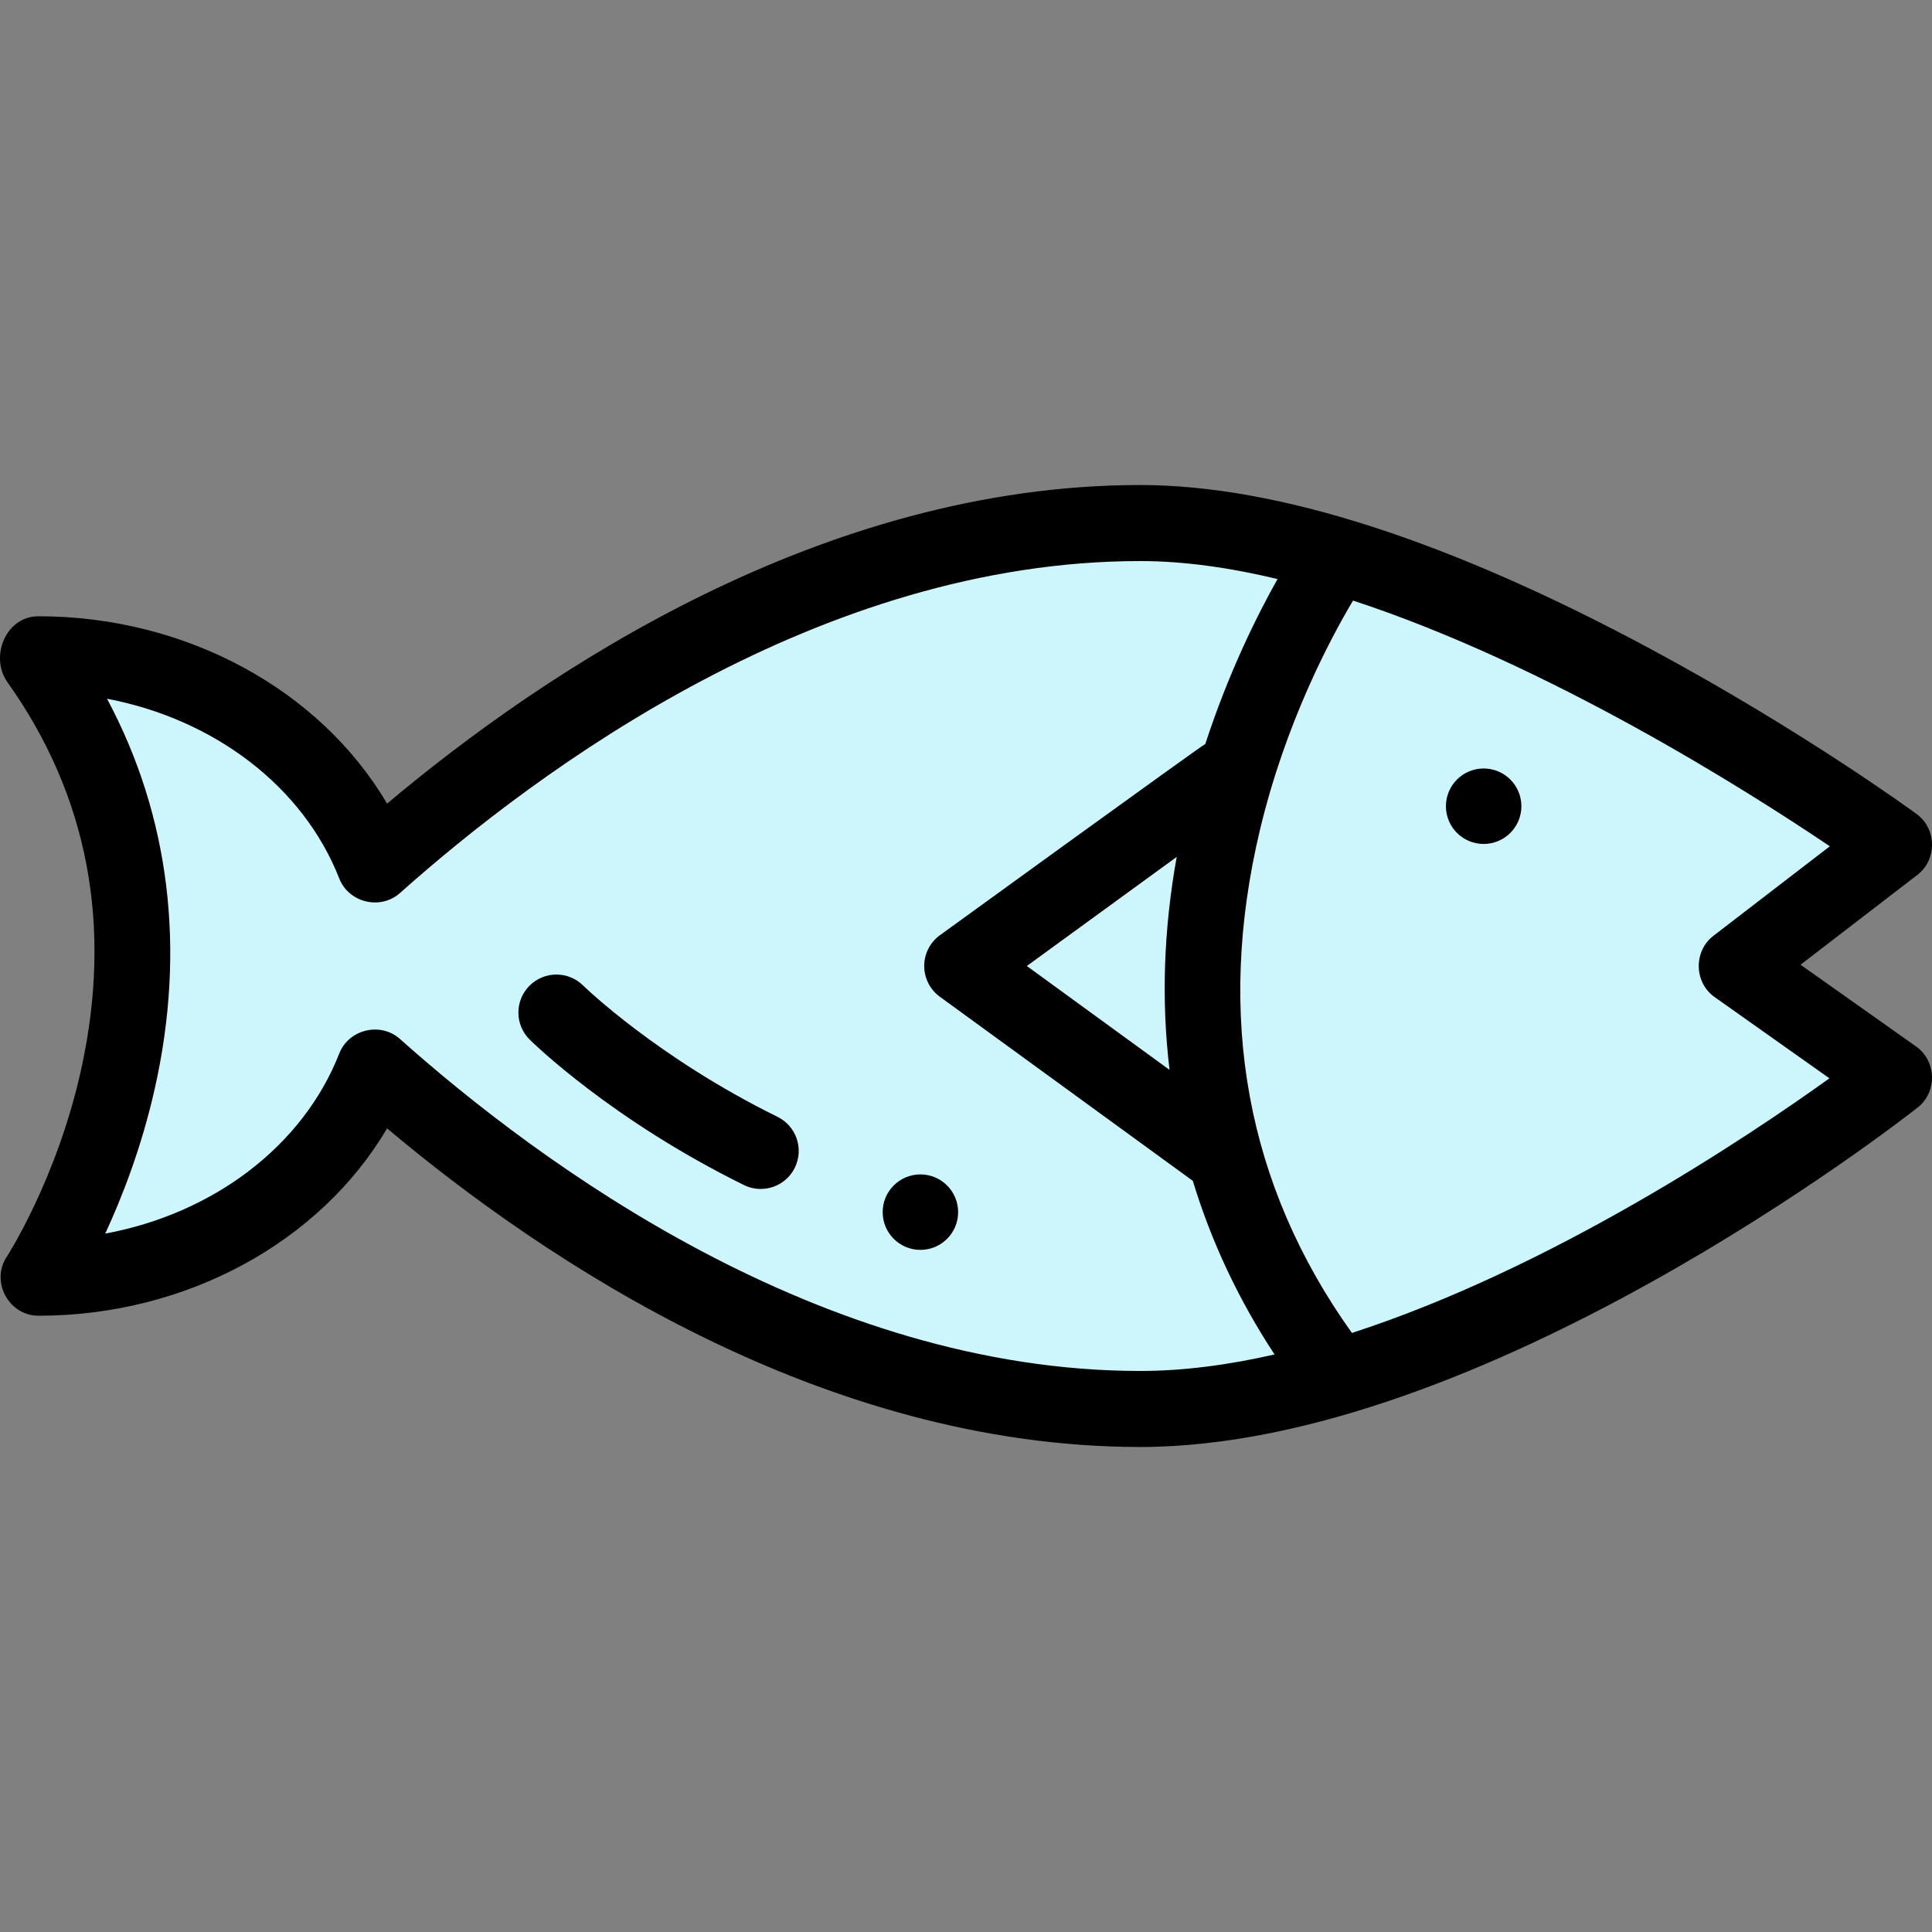 <svg id="Capa_1" enable-background="new 0 0 512 512" height="512" viewBox="0 0 512 512" width="512" xmlns="http://www.w3.org/2000/svg"><rect x="0" y="0" width="512" height="512" fill="#808080" stroke="none"/><g><g><path clip-rule="evenodd" d="m501.991 223.862s-116.406-85.252-199.814-85.252c-87.745 0-164.02 55.88-202.885 90.532-12.71-32.438-47.797-55.751-89.095-55.751v1.579c55.967 78.693 0 163.64 0 163.64 41.299 0 76.386-23.313 89.095-55.751 38.865 34.652 115.14 90.532 202.885 90.532 88.248 0 199.814-87.817 199.814-87.817l-41.793-29.574z" fill="#ccf5fc" fill-rule="evenodd"/></g><g><circle cx="393.183" cy="213.658" r="10"/><path d="m507.809 277.35-30.646-21.686 30.969-23.816c5.235-4.026 5.14-12.211-.189-16.113-1.211-.887-30.118-21.97-69.801-43.366-53.942-29.086-99.688-43.833-135.966-43.833-84.28 0-158.007 49.458-199.595 84.433-17.778-30.168-53.223-49.652-92.385-49.652-8.697 0-12.994 10.761-8.21 17.491 21.353 30.023 27.919 64.551 19.515 102.625-6.418 29.079-19.594 49.446-19.718 49.634-4.336 6.582.557 15.617 8.413 15.617 39.162 0 74.607-19.485 92.385-49.652 41.589 34.976 115.315 84.433 199.595 84.433 90.694 0 201.378-86.301 206.045-89.975 5.207-4.098 4.995-12.313-.412-16.14zm-401.814-2.011c-5.155-4.597-13.571-2.569-16.084 3.844-9.633 24.587-33.467 42.454-62.029 47.738 4.479-9.638 9.626-22.844 13.13-38.408 8.326-36.981 3.935-72.341-12.653-103.343 28.35 5.394 51.973 23.199 61.552 47.648 2.515 6.416 10.931 8.441 16.084 3.844 36.852-32.857 111.342-87.977 196.181-87.977 11.546 0 23.829 1.764 36.387 4.766-5.461 9.698-12.989 24.836-19.146 43.712-.876.316-70.347 50.691-70.347 50.691-2.605 1.896-4.146 4.924-4.146 8.146s1.541 6.249 4.146 8.146l67.042 48.79c4.864 16.061 12.095 31.455 21.655 46.007-12.108 2.766-24.088 4.374-35.592 4.374-84.838-.001-159.328-55.121-196.18-87.978zm205.844-48.244c-3.478 19.313-4.096 38.2-1.895 56.432l-37.824-27.527zm46.436 126.15c-27.929-39.075-36.147-83.861-24.395-133.227 6.762-28.404 18.618-50.671 24.689-60.862 51.74 16.974 104.095 50.107 126.356 65.119l-30.869 23.739c-5.288 4.067-5.124 12.356.322 16.209l30.442 21.542c-21.909 15.728-73.612 50.317-126.545 67.48z"/><path d="m206.043 295.969c-31.891-15.7-51.273-34.563-51.514-34.8-3.957-3.904-10.329-3.865-14.238.089-3.912 3.956-3.877 10.334.079 14.247.871.861 21.73 21.289 56.774 38.541 1.431.704 2.948 1.038 4.442 1.038 3.717 0 7.293-2.066 9.046-5.626 2.457-4.993.402-11.032-4.589-13.489z"/><circle cx="243.915" cy="321.231" r="10"/></g></g></svg>